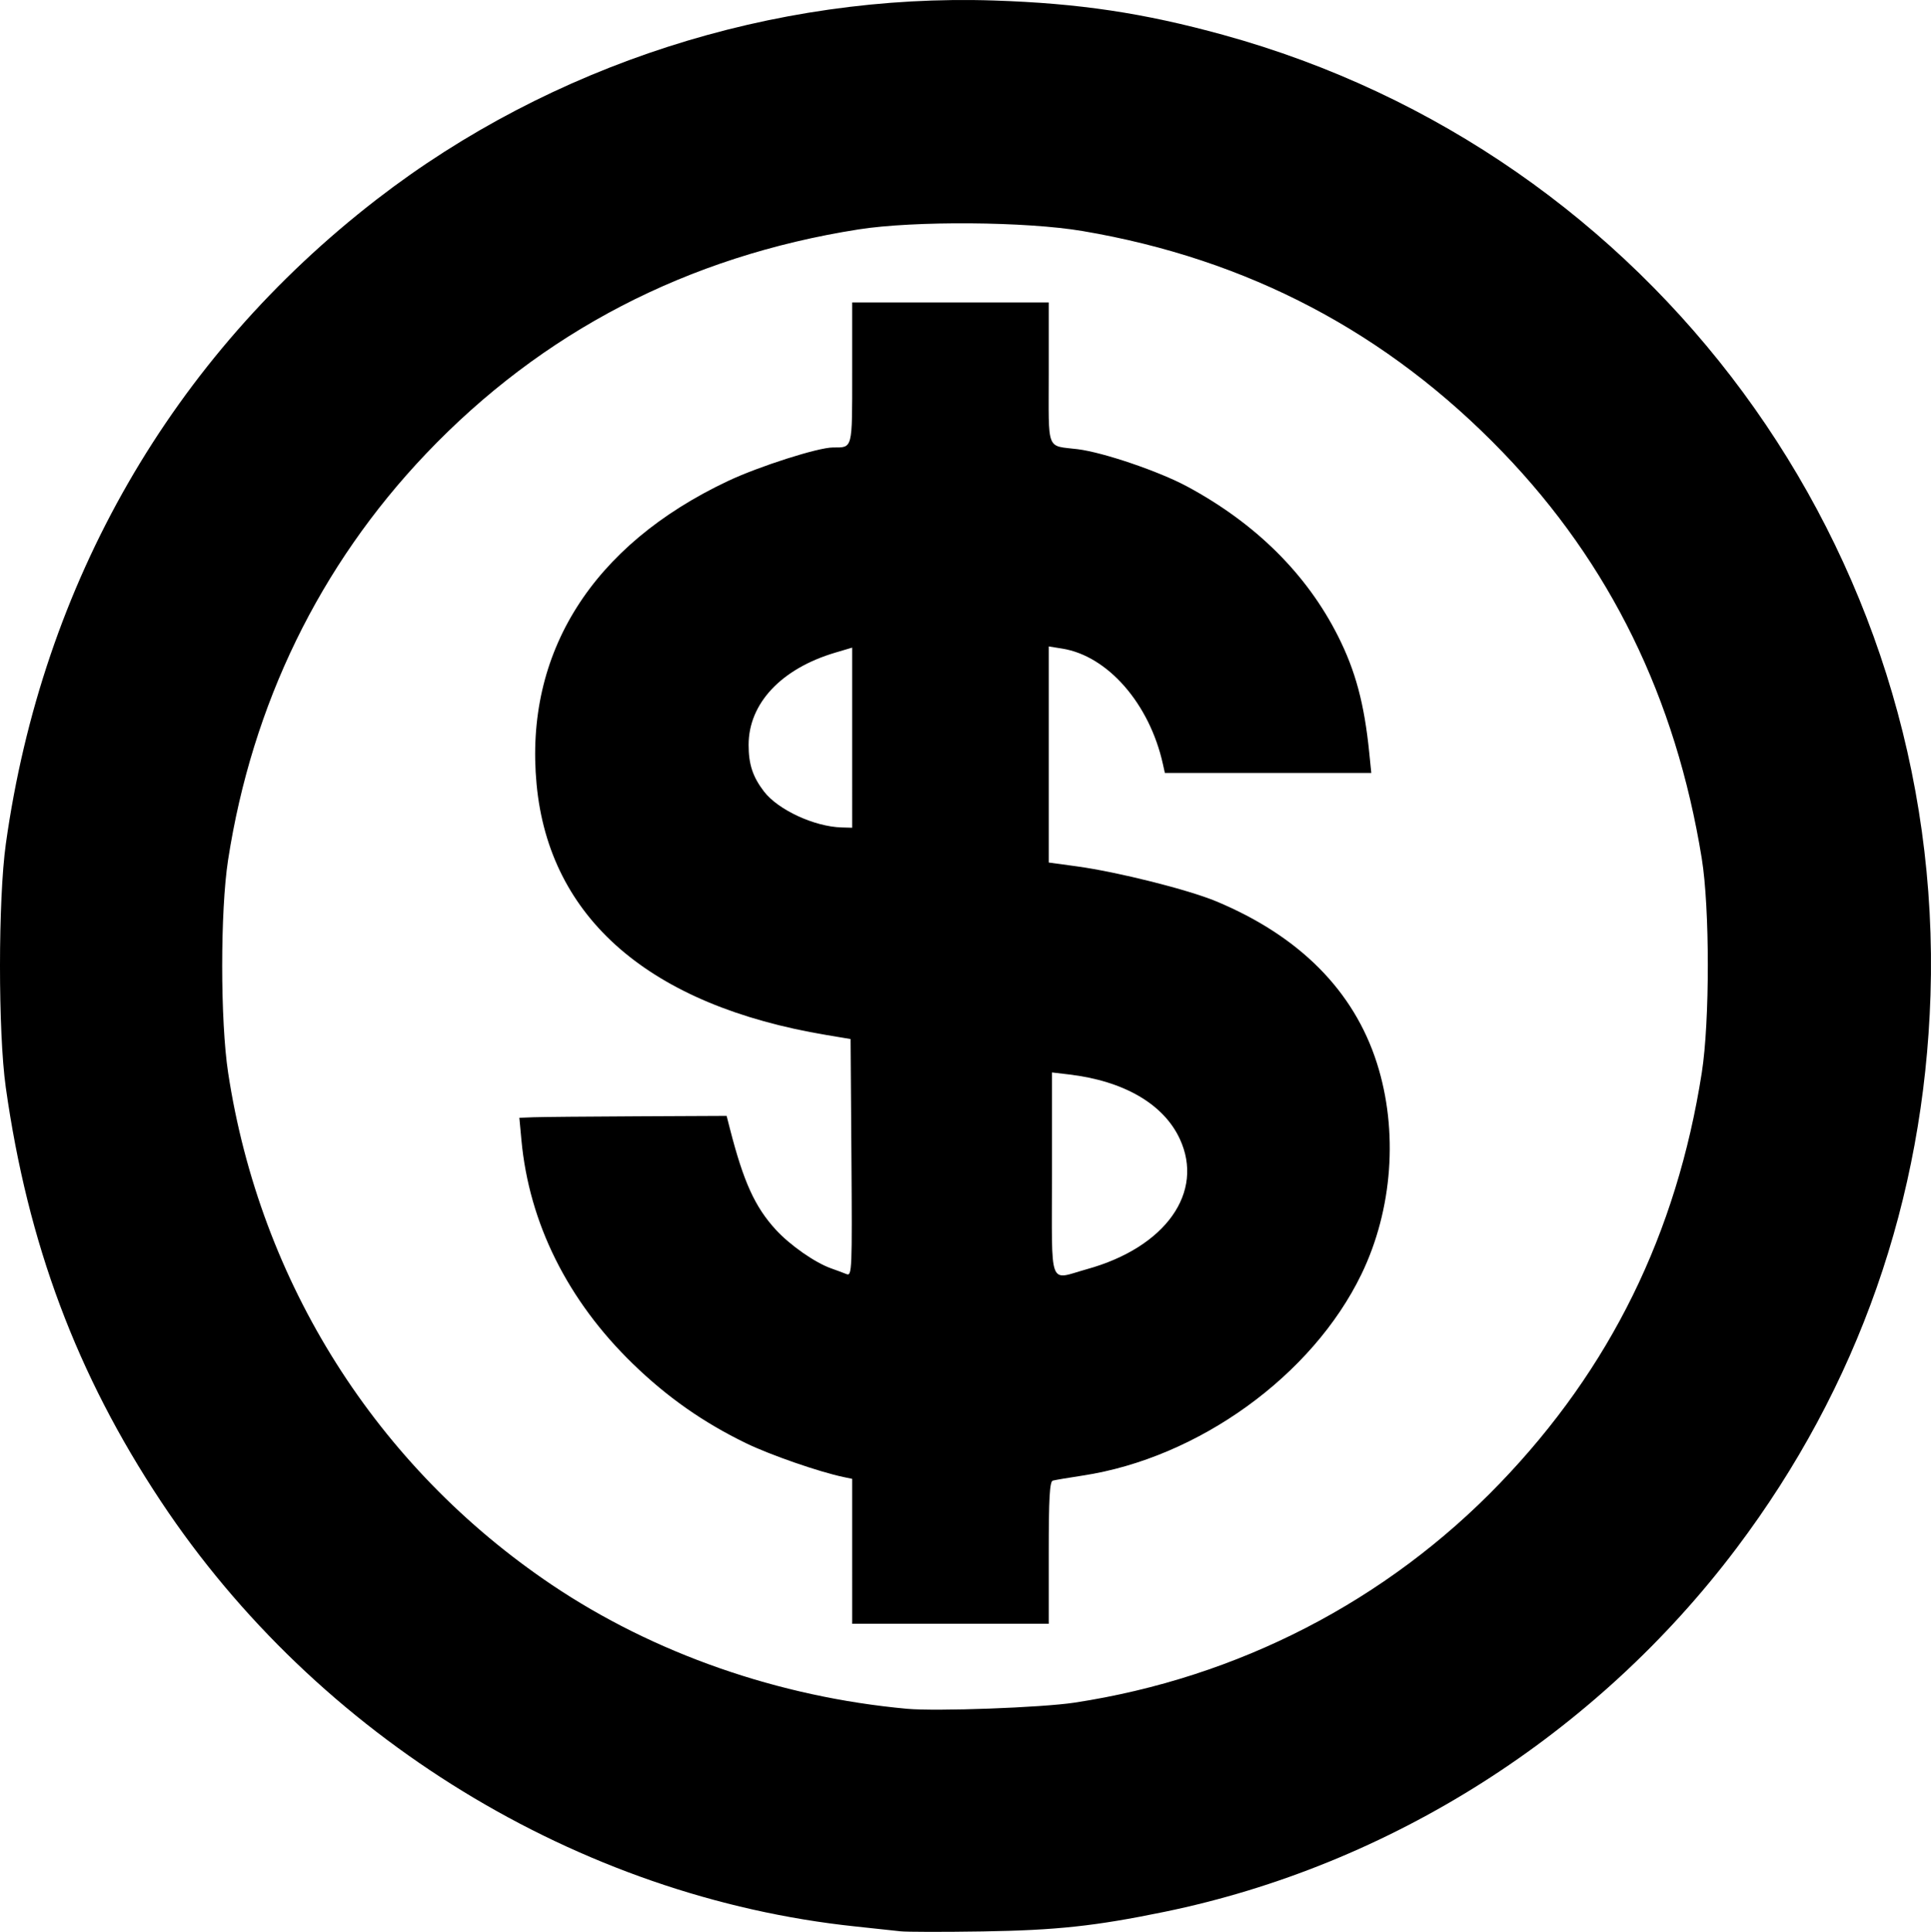 <?xml version="1.0" encoding="UTF-8" standalone="no"?>
<svg
   xmlns:dc="http://purl.org/dc/elements/1.1/"
   xmlns:cc="http://creativecommons.org/ns#"
   xmlns:rdf="http://www.w3.org/1999/02/22-rdf-syntax-ns#"
   xmlns:svg="http://www.w3.org/2000/svg"
   xmlns="http://www.w3.org/2000/svg"
   viewBox="0 0 599.247 599.447"
   height="599.447"
   width="599.247"
   id="svg2"
   version="1.1">
  <defs
     id="defs6" />
  <path
     id="path12"
     d="m 279.457,599.271 c -1.925,-0.218 -8.225,-0.894 -14,-1.504 -85.867,-9.061 -166.961,-58.697 -215.538,-131.925 -26.113,-39.364 -41.295,-79.894 -48.134,-128.5 -2.393,-17.005 -2.377,-58.309 0.028,-75.5 C 13.157,180.769 53.338,110.972 116.957,61.827 170.92,20.141 239.969,-2.096 308.457,0.156 334.888,1.025 354.874,4.021 379.553,10.813 512.761,47.478 603.538,170.71 599.09,308.842 c -2.037,63.254 -22.449,121.451 -60.154,171.5 -43.602,57.877 -107.483,98.481 -177.634,112.904 -21.468,4.414 -33.399,5.699 -56.345,6.067 -12.1,0.194 -23.575,0.175 -25.5,-0.043 z m 54,-70.953 c 50.705,-7.707 96.829,-31.494 132.041,-68.097 34.243,-35.596 54.804,-77.421 62.62,-127.378 2.5,-15.982 2.493,-51.033 -0.013,-66.5 -8.062,-49.745 -28.48,-91.446 -61.647,-125.906 -35.839,-37.236 -79.127,-60.041 -130.5,-68.748 -17.534,-2.972 -52.197,-3.227 -69.5,-0.512 -53.072,8.329 -98.29,31.789 -134.332,69.694 -32.937,34.64 -53.886,77.655 -61.348,125.972 -2.442,15.809 -2.435,49.921 0.014,66 9.924,65.167 46.061,122.328 100.478,158.935 31.639,21.284 70.377,34.801 110.187,38.449 9.142,0.838 41.826,-0.361 52,-1.908 z m -69,-46.957 v -22.481 l -2.75,-0.579 c -7.564,-1.594 -22.67,-6.835 -30.161,-10.466 -13.256,-6.425 -24.471,-14.288 -35.126,-24.627 -20.258,-19.658 -32.208,-43.629 -34.605,-69.419 l -0.646,-6.947 4.394,-0.168 c 2.416,-0.092 16.888,-0.226 32.16,-0.297 l 27.766,-0.129 1.038,4.047 c 4.22,16.455 7.752,24.215 14.237,31.288 4.421,4.821 12.161,10.222 17.193,11.997 1.65,0.582 3.793,1.379 4.762,1.772 1.667,0.675 1.748,-1.279 1.5,-36.117 l -0.262,-36.831 -7.5,-1.254 c -54.8,-9.165 -86.026,-36.178 -89.941,-77.806 -3.835,-40.779 17.262,-74.203 59.388,-94.087 9.656,-4.558 27.988,-10.413 32.601,-10.413 6.16,0 5.952,0.809 5.952,-23.107 V 93.842 h 30.5 30.5 V 115.775 c 0,24.774 -0.916,22.371 9,23.61 7.987,0.998 25.254,6.882 33.963,11.573 21.256,11.449 37.093,27.154 46.805,46.417 5.437,10.784 8.165,20.966 9.702,36.217 l 0.63,6.25 h -32.031 -32.031 l -0.609,-2.75 c -4.142,-18.71 -17.1,-33.575 -31.236,-35.835 l -4.193,-0.671 v 33.525 33.525 l 8.75,1.196 c 12.641,1.727 34.55,7.229 43.259,10.863 25.803,10.768 42.665,27.741 49.819,50.148 6.701,20.987 4.907,45.507 -4.799,65.558 -15.227,31.459 -50.619,57.009 -86.529,62.466 -4.4,0.669 -8.562,1.373 -9.25,1.565 -0.952,0.266 -1.25,5.608 -1.25,22.38 v 22.031 h -30.5 -30.5 z m 72.859,-87.547 c 24.397,-6.761 36.548,-23.843 28.788,-40.472 -5.037,-10.793 -17.363,-17.942 -34.397,-19.95 l -5.25,-0.619 v 31.534 c 0,36.171 -1.221,32.854 10.859,29.506 z M 264.457,228.896 v -27.946 l -5.25,1.558 c -16.769,4.975 -26.894,15.758 -26.892,28.64 6.1e-4,5.999 1.273,9.866 4.745,14.418 4.358,5.713 15.67,10.954 24.148,11.187 l 3.25,0.089 z"
     style="fill:#000000" />
</svg>
